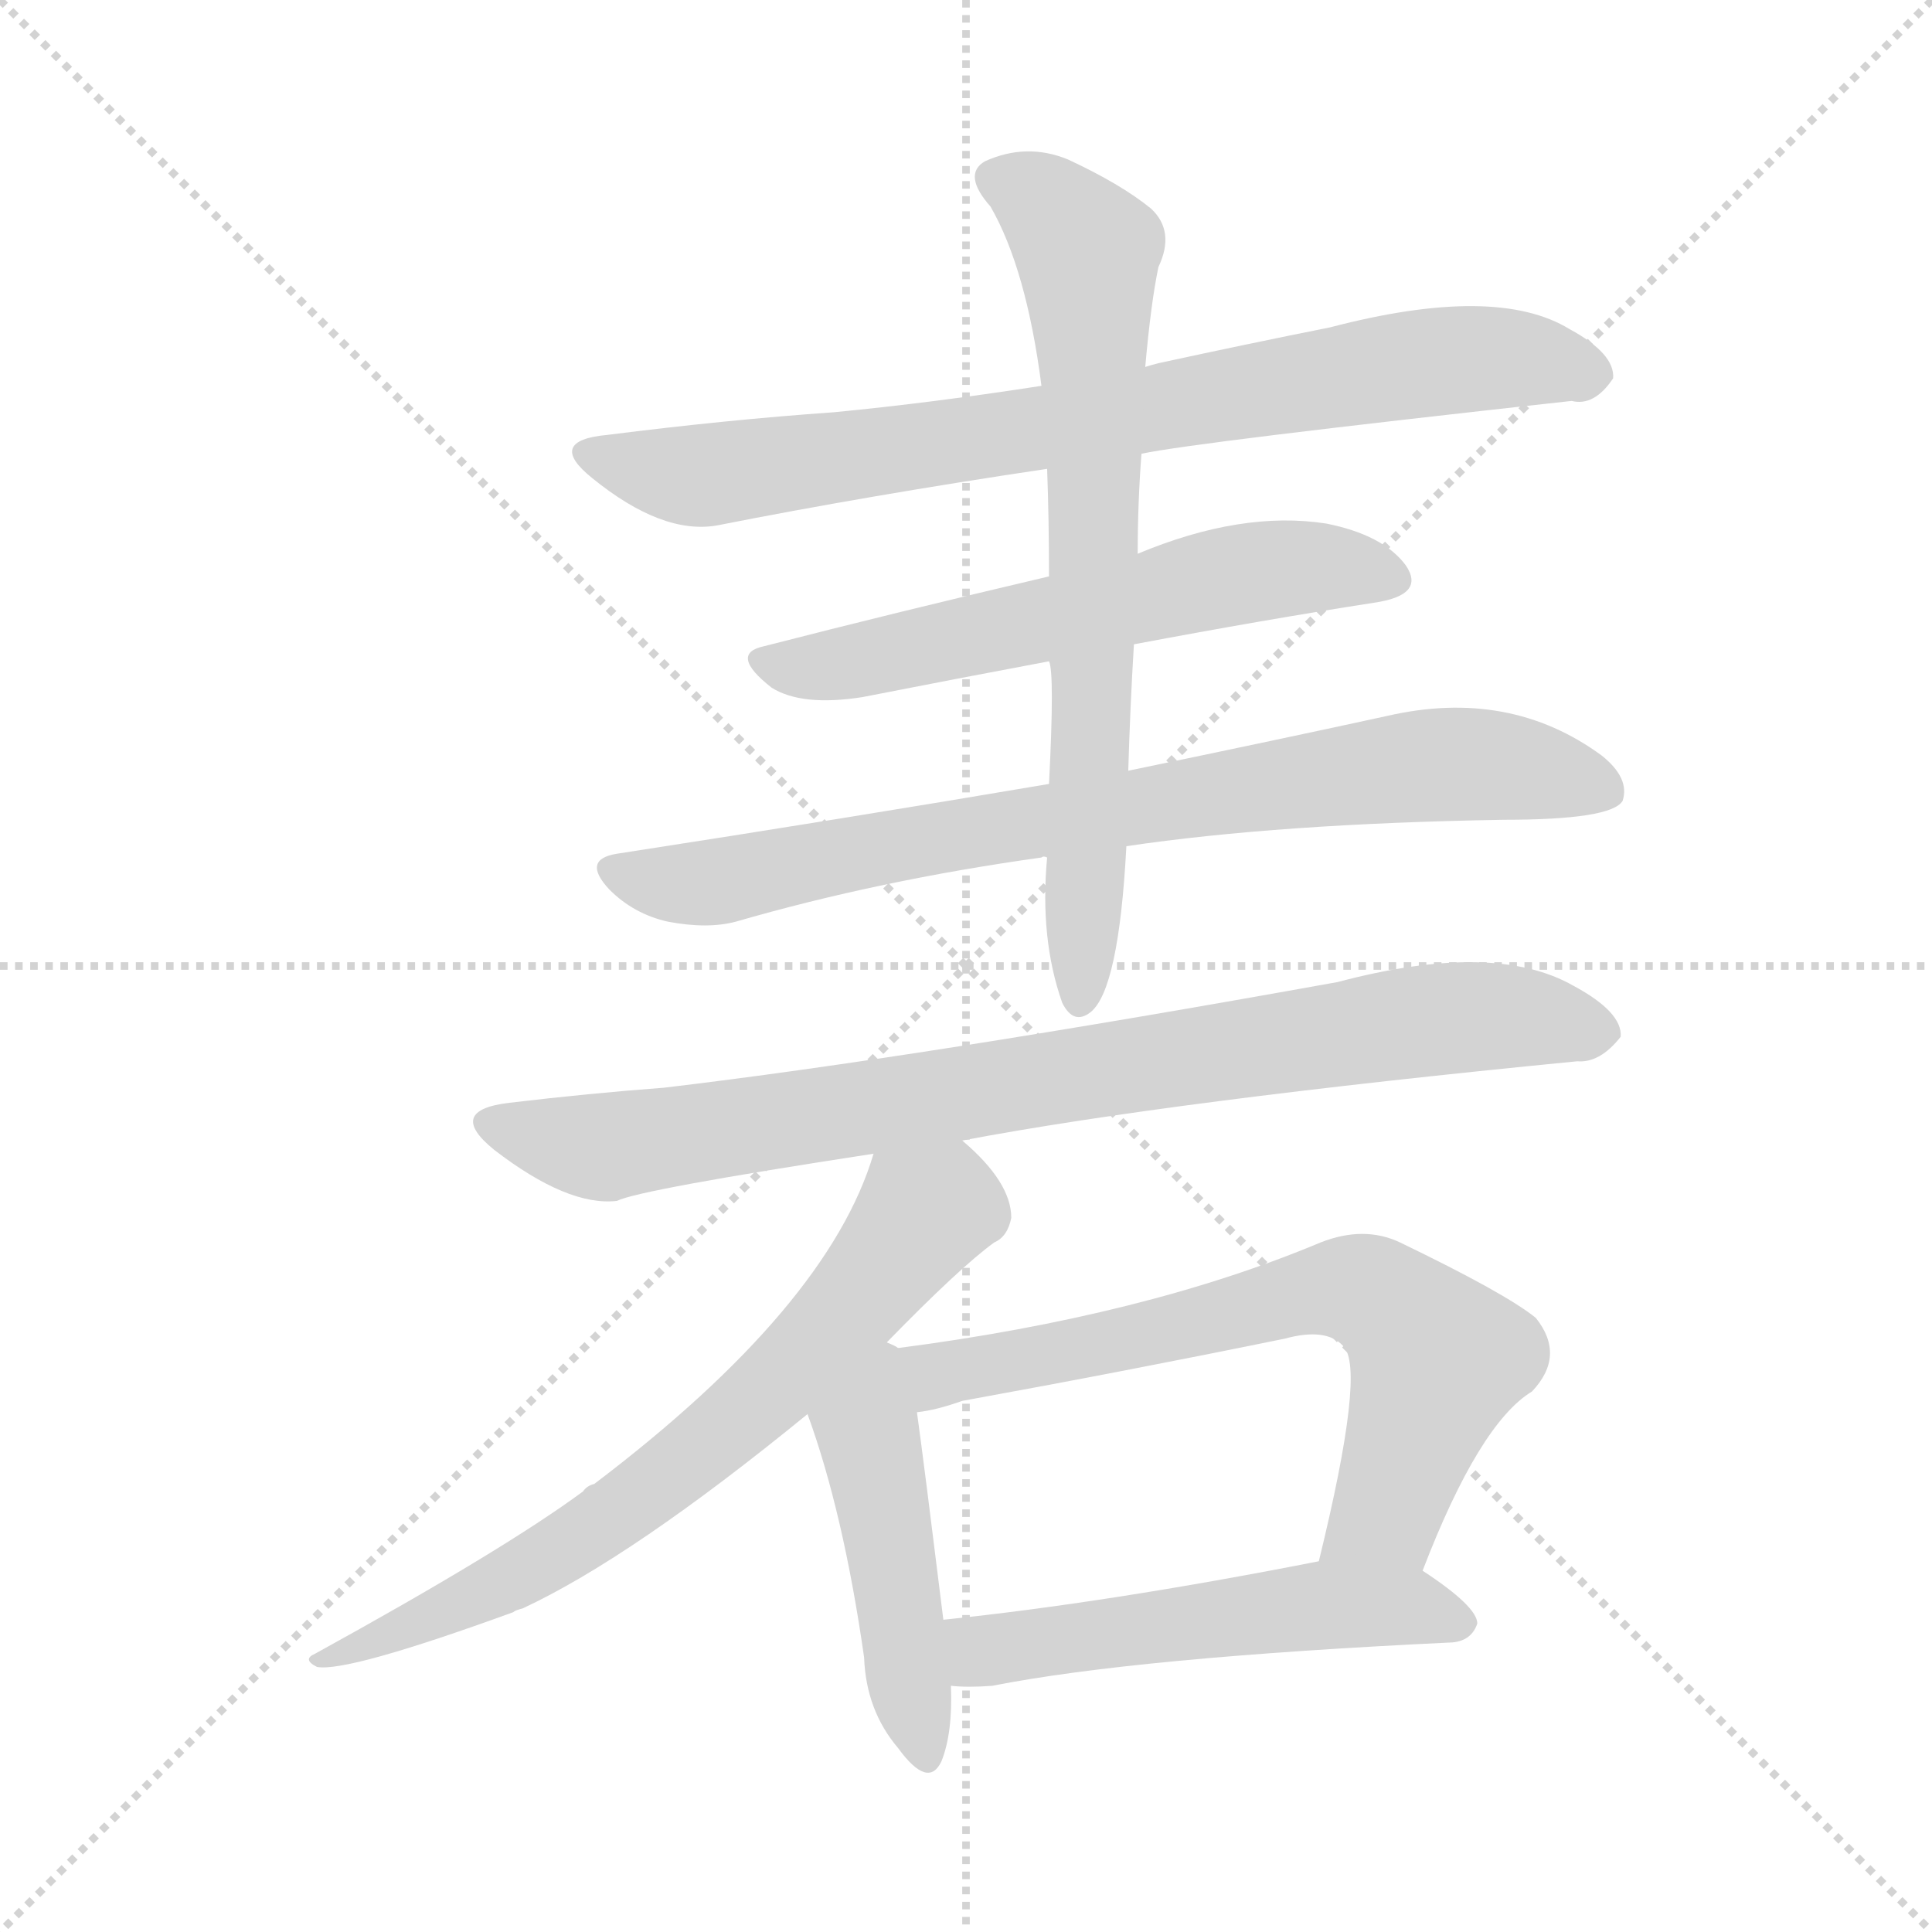 <svg version="1.1" viewBox="0 0 1024 1024" xmlns="http://www.w3.org/2000/svg">
  <g stroke="lightgray" stroke-dasharray="1,1" stroke-width="1" transform="scale(4, 4)">
    <line x1="0" y1="0" x2="256" y2="256"></line>
    <line x1="256" y1="0" x2="0" y2="256"></line>
    <line x1="128" y1="0" x2="128" y2="256"></line>
    <line x1="0" y1="128" x2="256" y2="128"></line>
  </g>
<g transform="scale(1, -1) translate(0, -900)">
   <style type="text/css">
    @keyframes keyframes0 {
      from {
       stroke: blue;
       stroke-dashoffset: 791;
       stroke-width: 128;
       }
       72% {
       animation-timing-function: step-end;
       stroke: blue;
       stroke-dashoffset: 0;
       stroke-width: 128;
       }
       to {
       stroke: black;
       stroke-width: 1024;
       }
       }
       #make-me-a-hanzi-animation-0 {
         animation: keyframes0 0.894s both;
         animation-delay: 0s;
         animation-timing-function: linear;
       }
    @keyframes keyframes1 {
      from {
       stroke: blue;
       stroke-dashoffset: 590;
       stroke-width: 128;
       }
       66% {
       animation-timing-function: step-end;
       stroke: blue;
       stroke-dashoffset: 0;
       stroke-width: 128;
       }
       to {
       stroke: black;
       stroke-width: 1024;
       }
       }
       #make-me-a-hanzi-animation-1 {
         animation: keyframes1 0.73s both;
         animation-delay: 0.894s;
         animation-timing-function: linear;
       }
    @keyframes keyframes2 {
      from {
       stroke: blue;
       stroke-dashoffset: 788;
       stroke-width: 128;
       }
       72% {
       animation-timing-function: step-end;
       stroke: blue;
       stroke-dashoffset: 0;
       stroke-width: 128;
       }
       to {
       stroke: black;
       stroke-width: 1024;
       }
       }
       #make-me-a-hanzi-animation-2 {
         animation: keyframes2 0.891s both;
         animation-delay: 1.624s;
         animation-timing-function: linear;
       }
    @keyframes keyframes3 {
      from {
       stroke: blue;
       stroke-dashoffset: 709;
       stroke-width: 128;
       }
       70% {
       animation-timing-function: step-end;
       stroke: blue;
       stroke-dashoffset: 0;
       stroke-width: 128;
       }
       to {
       stroke: black;
       stroke-width: 1024;
       }
       }
       #make-me-a-hanzi-animation-3 {
         animation: keyframes3 0.827s both;
         animation-delay: 2.515s;
         animation-timing-function: linear;
       }
    @keyframes keyframes4 {
      from {
       stroke: blue;
       stroke-dashoffset: 846;
       stroke-width: 128;
       }
       73% {
       animation-timing-function: step-end;
       stroke: blue;
       stroke-dashoffset: 0;
       stroke-width: 128;
       }
       to {
       stroke: black;
       stroke-width: 1024;
       }
       }
       #make-me-a-hanzi-animation-4 {
         animation: keyframes4 0.938s both;
         animation-delay: 3.342s;
         animation-timing-function: linear;
       }
    @keyframes keyframes5 {
      from {
       stroke: blue;
       stroke-dashoffset: 689;
       stroke-width: 128;
       }
       69% {
       animation-timing-function: step-end;
       stroke: blue;
       stroke-dashoffset: 0;
       stroke-width: 128;
       }
       to {
       stroke: black;
       stroke-width: 1024;
       }
       }
       #make-me-a-hanzi-animation-5 {
         animation: keyframes5 0.811s both;
         animation-delay: 4.281s;
         animation-timing-function: linear;
       }
    @keyframes keyframes6 {
      from {
       stroke: blue;
       stroke-dashoffset: 465;
       stroke-width: 128;
       }
       60% {
       animation-timing-function: step-end;
       stroke: blue;
       stroke-dashoffset: 0;
       stroke-width: 128;
       }
       to {
       stroke: black;
       stroke-width: 1024;
       }
       }
       #make-me-a-hanzi-animation-6 {
         animation: keyframes6 0.628s both;
         animation-delay: 5.091s;
         animation-timing-function: linear;
       }
    @keyframes keyframes7 {
      from {
       stroke: blue;
       stroke-dashoffset: 673;
       stroke-width: 128;
       }
       69% {
       animation-timing-function: step-end;
       stroke: blue;
       stroke-dashoffset: 0;
       stroke-width: 128;
       }
       to {
       stroke: black;
       stroke-width: 1024;
       }
       }
       #make-me-a-hanzi-animation-7 {
         animation: keyframes7 0.798s both;
         animation-delay: 5.72s;
         animation-timing-function: linear;
       }
    @keyframes keyframes8 {
      from {
       stroke: blue;
       stroke-dashoffset: 531;
       stroke-width: 128;
       }
       63% {
       animation-timing-function: step-end;
       stroke: blue;
       stroke-dashoffset: 0;
       stroke-width: 128;
       }
       to {
       stroke: black;
       stroke-width: 1024;
       }
       }
       #make-me-a-hanzi-animation-8 {
         animation: keyframes8 0.682s both;
         animation-delay: 6.517s;
         animation-timing-function: linear;
       }
</style>
<path d="M 605.0 659.5 Q 633.0 665.5 833.0 687.5 Q 845.0 684.5 855.0 699.5 Q 856.0 712.5 832.0 725.5 Q 793.0 749.5 705.0 726.5 Q 660.0 717.5 614.0 707.5 Q 610.0 706.5 607.0 705.5 L 552.0 695.5 Q 494.0 686.5 442.0 681.5 Q 385.0 677.5 322.0 669.5 Q 289.0 666.5 314.0 646.5 Q 351.0 616.5 380.0 621.5 Q 461.0 637.5 555.0 651.5 L 605.0 659.5 Z" fill="lightgray"></path> 
<path d="M 601.0 558.5 Q 670.0 571.5 728.0 580.5 Q 756.0 584.5 745.0 600.5 Q 733.0 616.5 703.0 622.5 Q 658.0 629.5 603.0 606.5 L 556.0 594.5 Q 475.0 575.5 405.0 557.5 Q 386.0 553.5 409.0 535.5 Q 425.0 525.5 457.0 530.5 Q 508.0 540.5 556.0 549.5 L 601.0 558.5 Z" fill="lightgray"></path> 
<path d="M 597.0 451.5 Q 678.0 463.5 797.0 465.5 Q 854.0 465.5 860.0 475.5 Q 864.0 487.5 849.0 499.5 Q 800.0 535.5 735.0 520.5 Q 680.0 508.5 598.0 491.5 L 556.0 484.5 Q 450.0 466.5 327.0 447.5 Q 308.0 444.5 323.0 428.5 Q 336.0 415.5 354.0 411.5 Q 375.0 407.5 390.0 411.5 Q 466.0 433.5 552.0 445.5 Q 553.0 446.5 555.0 445.5 L 597.0 451.5 Z" fill="lightgray"></path> 
<path d="M 598.0 491.5 Q 599.0 525.5 601.0 558.5 L 603.0 606.5 Q 603.0 633.5 605.0 659.5 L 607.0 705.5 Q 610.0 739.5 614.0 758.5 Q 623.0 777.5 610.0 789.5 Q 594.0 802.5 566.0 815.5 Q 544.0 824.5 522.0 814.5 Q 510.0 807.5 525.0 790.5 Q 544.0 757.5 552.0 695.5 L 555.0 651.5 Q 556.0 624.5 556.0 594.5 L 556.0 549.5 Q 559.0 543.5 556.0 484.5 L 555.0 445.5 Q 551.0 402.5 563.0 368.5 Q 569.0 356.5 578.0 363.5 Q 593.0 375.5 597.0 451.5 L 598.0 491.5 Z" fill="lightgray"></path> 
<path d="M 510.0 295.5 Q 621.0 316.5 836.0 337.5 Q 848.0 336.5 859.0 350.5 Q 860.0 363.5 834.0 377.5 Q 792.0 401.5 709.0 379.5 Q 487.0 339.5 352.0 323.5 Q 312.0 320.5 270.0 315.5 Q 236.0 311.5 262.0 290.5 Q 301.0 260.5 327.0 263.5 Q 339.0 269.5 463.0 288.5 L 510.0 295.5 Z" fill="lightgray"></path> 
<path d="M 470.0 188.5 Q 509.0 228.5 527.0 241.5 Q 534.0 244.5 536.0 254.5 Q 536.0 273.5 510.0 295.5 C 488.0 316.5 473.0 316.5 463.0 288.5 Q 439.0 207.5 315.0 113.5 Q 311.0 112.5 309.0 109.5 Q 267.0 78.5 167.0 23.5 Q 160.0 20.5 168.0 16.5 Q 184.0 13.5 272.0 45.5 Q 273.0 46.5 277.0 47.5 Q 335.0 74.5 428.0 150.5 L 470.0 188.5 Z" fill="lightgray"></path> 
<path d="M 476.0 185.5 Q 475.0 186.5 470.0 188.5 C 445.0 204.5 418.0 178.5 428.0 150.5 Q 447.0 98.5 458.0 21.5 Q 459.0 -6.5 476.0 -26.5 Q 492.0 -48.5 499.0 -33.5 Q 505.0 -18.5 504.0 6.5 L 500.0 41.5 Q 490.0 122.5 486.0 151.5 C 482.0 181.5 482.0 183.5 476.0 185.5 Z" fill="lightgray"></path> 
<path d="M 754.0 67.5 Q 784.0 145.5 812.0 162.5 Q 830.0 181.5 814.0 201.5 Q 798.0 214.5 742.0 241.5 Q 723.0 250.5 700.0 241.5 Q 607.0 202.5 476.0 185.5 C 446.0 181.5 457.0 145.5 486.0 151.5 Q 496.0 152.5 510.0 157.5 Q 598.0 173.5 681.0 190.5 Q 703.0 196.5 712.0 186.5 Q 724.0 174.5 699.0 72.5 C 692.0 43.5 743.0 39.5 754.0 67.5 Z" fill="lightgray"></path> 
<path d="M 504.0 6.5 Q 513.0 5.5 526.0 6.5 Q 602.0 21.5 770.0 29.5 Q 780.0 30.5 783.0 39.5 Q 783.0 48.5 754.0 67.5 C 736.0 79.5 728.0 78.5 699.0 72.5 Q 587.0 50.5 500.0 41.5 C 470.0 38.5 474.0 8.5 504.0 6.5 Z" fill="lightgray"></path> 
      <clipPath id="make-me-a-hanzi-clip-0">
      <path d="M 605.0 659.5 Q 633.0 665.5 833.0 687.5 Q 845.0 684.5 855.0 699.5 Q 856.0 712.5 832.0 725.5 Q 793.0 749.5 705.0 726.5 Q 660.0 717.5 614.0 707.5 Q 610.0 706.5 607.0 705.5 L 552.0 695.5 Q 494.0 686.5 442.0 681.5 Q 385.0 677.5 322.0 669.5 Q 289.0 666.5 314.0 646.5 Q 351.0 616.5 380.0 621.5 Q 461.0 637.5 555.0 651.5 L 605.0 659.5 Z" fill="lightgray"></path>
      </clipPath>
      <path clip-path="url(#make-me-a-hanzi-clip-0)" d="M 315.0 658.5 L 373.0 647.5 L 758.0 708.5 L 798.0 710.5 L 843.0 701.5 " fill="none" id="make-me-a-hanzi-animation-0" stroke-dasharray="663 1326" stroke-linecap="round"></path>

      <clipPath id="make-me-a-hanzi-clip-1">
      <path d="M 601.0 558.5 Q 670.0 571.5 728.0 580.5 Q 756.0 584.5 745.0 600.5 Q 733.0 616.5 703.0 622.5 Q 658.0 629.5 603.0 606.5 L 556.0 594.5 Q 475.0 575.5 405.0 557.5 Q 386.0 553.5 409.0 535.5 Q 425.0 525.5 457.0 530.5 Q 508.0 540.5 556.0 549.5 L 601.0 558.5 Z" fill="lightgray"></path>
      </clipPath>
      <path clip-path="url(#make-me-a-hanzi-clip-1)" d="M 407.0 546.5 L 436.0 546.5 L 671.0 598.5 L 705.0 599.5 L 734.0 592.5 " fill="none" id="make-me-a-hanzi-animation-1" stroke-dasharray="462 924" stroke-linecap="round"></path>

      <clipPath id="make-me-a-hanzi-clip-2">
      <path d="M 597.0 451.5 Q 678.0 463.5 797.0 465.5 Q 854.0 465.5 860.0 475.5 Q 864.0 487.5 849.0 499.5 Q 800.0 535.5 735.0 520.5 Q 680.0 508.5 598.0 491.5 L 556.0 484.5 Q 450.0 466.5 327.0 447.5 Q 308.0 444.5 323.0 428.5 Q 336.0 415.5 354.0 411.5 Q 375.0 407.5 390.0 411.5 Q 466.0 433.5 552.0 445.5 Q 553.0 446.5 555.0 445.5 L 597.0 451.5 Z" fill="lightgray"></path>
      </clipPath>
      <path clip-path="url(#make-me-a-hanzi-clip-2)" d="M 326.0 437.5 L 381.0 432.5 L 552.0 465.5 L 748.0 493.5 L 796.0 494.5 L 851.0 480.5 " fill="none" id="make-me-a-hanzi-animation-2" stroke-dasharray="660 1320" stroke-linecap="round"></path>

      <clipPath id="make-me-a-hanzi-clip-3">
      <path d="M 598.0 491.5 Q 599.0 525.5 601.0 558.5 L 603.0 606.5 Q 603.0 633.5 605.0 659.5 L 607.0 705.5 Q 610.0 739.5 614.0 758.5 Q 623.0 777.5 610.0 789.5 Q 594.0 802.5 566.0 815.5 Q 544.0 824.5 522.0 814.5 Q 510.0 807.5 525.0 790.5 Q 544.0 757.5 552.0 695.5 L 555.0 651.5 Q 556.0 624.5 556.0 594.5 L 556.0 549.5 Q 559.0 543.5 556.0 484.5 L 555.0 445.5 Q 551.0 402.5 563.0 368.5 Q 569.0 356.5 578.0 363.5 Q 593.0 375.5 597.0 451.5 L 598.0 491.5 Z" fill="lightgray"></path>
      </clipPath>
      <path clip-path="url(#make-me-a-hanzi-clip-3)" d="M 531.0 803.5 L 560.0 786.5 L 577.0 760.5 L 580.0 613.5 L 573.0 372.5 " fill="none" id="make-me-a-hanzi-animation-3" stroke-dasharray="581 1162" stroke-linecap="round"></path>

      <clipPath id="make-me-a-hanzi-clip-4">
      <path d="M 510.0 295.5 Q 621.0 316.5 836.0 337.5 Q 848.0 336.5 859.0 350.5 Q 860.0 363.5 834.0 377.5 Q 792.0 401.5 709.0 379.5 Q 487.0 339.5 352.0 323.5 Q 312.0 320.5 270.0 315.5 Q 236.0 311.5 262.0 290.5 Q 301.0 260.5 327.0 263.5 Q 339.0 269.5 463.0 288.5 L 510.0 295.5 Z" fill="lightgray"></path>
      </clipPath>
      <path clip-path="url(#make-me-a-hanzi-clip-4)" d="M 264.0 303.5 L 321.0 292.5 L 774.0 361.5 L 847.0 352.5 " fill="none" id="make-me-a-hanzi-animation-4" stroke-dasharray="718 1436" stroke-linecap="round"></path>

      <clipPath id="make-me-a-hanzi-clip-5">
      <path d="M 470.0 188.5 Q 509.0 228.5 527.0 241.5 Q 534.0 244.5 536.0 254.5 Q 536.0 273.5 510.0 295.5 C 488.0 316.5 473.0 316.5 463.0 288.5 Q 439.0 207.5 315.0 113.5 Q 311.0 112.5 309.0 109.5 Q 267.0 78.5 167.0 23.5 Q 160.0 20.5 168.0 16.5 Q 184.0 13.5 272.0 45.5 Q 273.0 46.5 277.0 47.5 Q 335.0 74.5 428.0 150.5 L 470.0 188.5 Z" fill="lightgray"></path>
      </clipPath>
      <path clip-path="url(#make-me-a-hanzi-clip-5)" d="M 519.0 256.5 L 489.0 256.5 L 407.0 161.5 L 305.0 82.5 L 256.0 53.5 L 171.0 20.5 " fill="none" id="make-me-a-hanzi-animation-5" stroke-dasharray="561 1122" stroke-linecap="round"></path>

      <clipPath id="make-me-a-hanzi-clip-6">
      <path d="M 476.0 185.5 Q 475.0 186.5 470.0 188.5 C 445.0 204.5 418.0 178.5 428.0 150.5 Q 447.0 98.5 458.0 21.5 Q 459.0 -6.5 476.0 -26.5 Q 492.0 -48.5 499.0 -33.5 Q 505.0 -18.5 504.0 6.5 L 500.0 41.5 Q 490.0 122.5 486.0 151.5 C 482.0 181.5 482.0 183.5 476.0 185.5 Z" fill="lightgray"></path>
      </clipPath>
      <path clip-path="url(#make-me-a-hanzi-clip-6)" d="M 469.0 179.5 L 460.0 140.5 L 488.0 -26.5 " fill="none" id="make-me-a-hanzi-animation-6" stroke-dasharray="337 674" stroke-linecap="round"></path>

      <clipPath id="make-me-a-hanzi-clip-7">
      <path d="M 754.0 67.5 Q 784.0 145.5 812.0 162.5 Q 830.0 181.5 814.0 201.5 Q 798.0 214.5 742.0 241.5 Q 723.0 250.5 700.0 241.5 Q 607.0 202.5 476.0 185.5 C 446.0 181.5 457.0 145.5 486.0 151.5 Q 496.0 152.5 510.0 157.5 Q 598.0 173.5 681.0 190.5 Q 703.0 196.5 712.0 186.5 Q 724.0 174.5 699.0 72.5 C 692.0 43.5 743.0 39.5 754.0 67.5 Z" fill="lightgray"></path>
      </clipPath>
      <path clip-path="url(#make-me-a-hanzi-clip-7)" d="M 485.0 182.5 L 495.0 172.5 L 515.0 173.5 L 703.0 216.5 L 727.0 214.5 L 762.0 179.5 L 734.0 98.5 L 707.0 83.5 " fill="none" id="make-me-a-hanzi-animation-7" stroke-dasharray="545 1090" stroke-linecap="round"></path>

      <clipPath id="make-me-a-hanzi-clip-8">
      <path d="M 504.0 6.5 Q 513.0 5.5 526.0 6.5 Q 602.0 21.5 770.0 29.5 Q 780.0 30.5 783.0 39.5 Q 783.0 48.5 754.0 67.5 C 736.0 79.5 728.0 78.5 699.0 72.5 Q 587.0 50.5 500.0 41.5 C 470.0 38.5 474.0 8.5 504.0 6.5 Z" fill="lightgray"></path>
      </clipPath>
      <path clip-path="url(#make-me-a-hanzi-clip-8)" d="M 507.0 36.5 L 519.0 25.5 L 528.0 25.5 L 704.0 49.5 L 745.0 48.5 L 775.0 40.5 " fill="none" id="make-me-a-hanzi-animation-8" stroke-dasharray="403 806" stroke-linecap="round"></path>

</g>
</svg>
